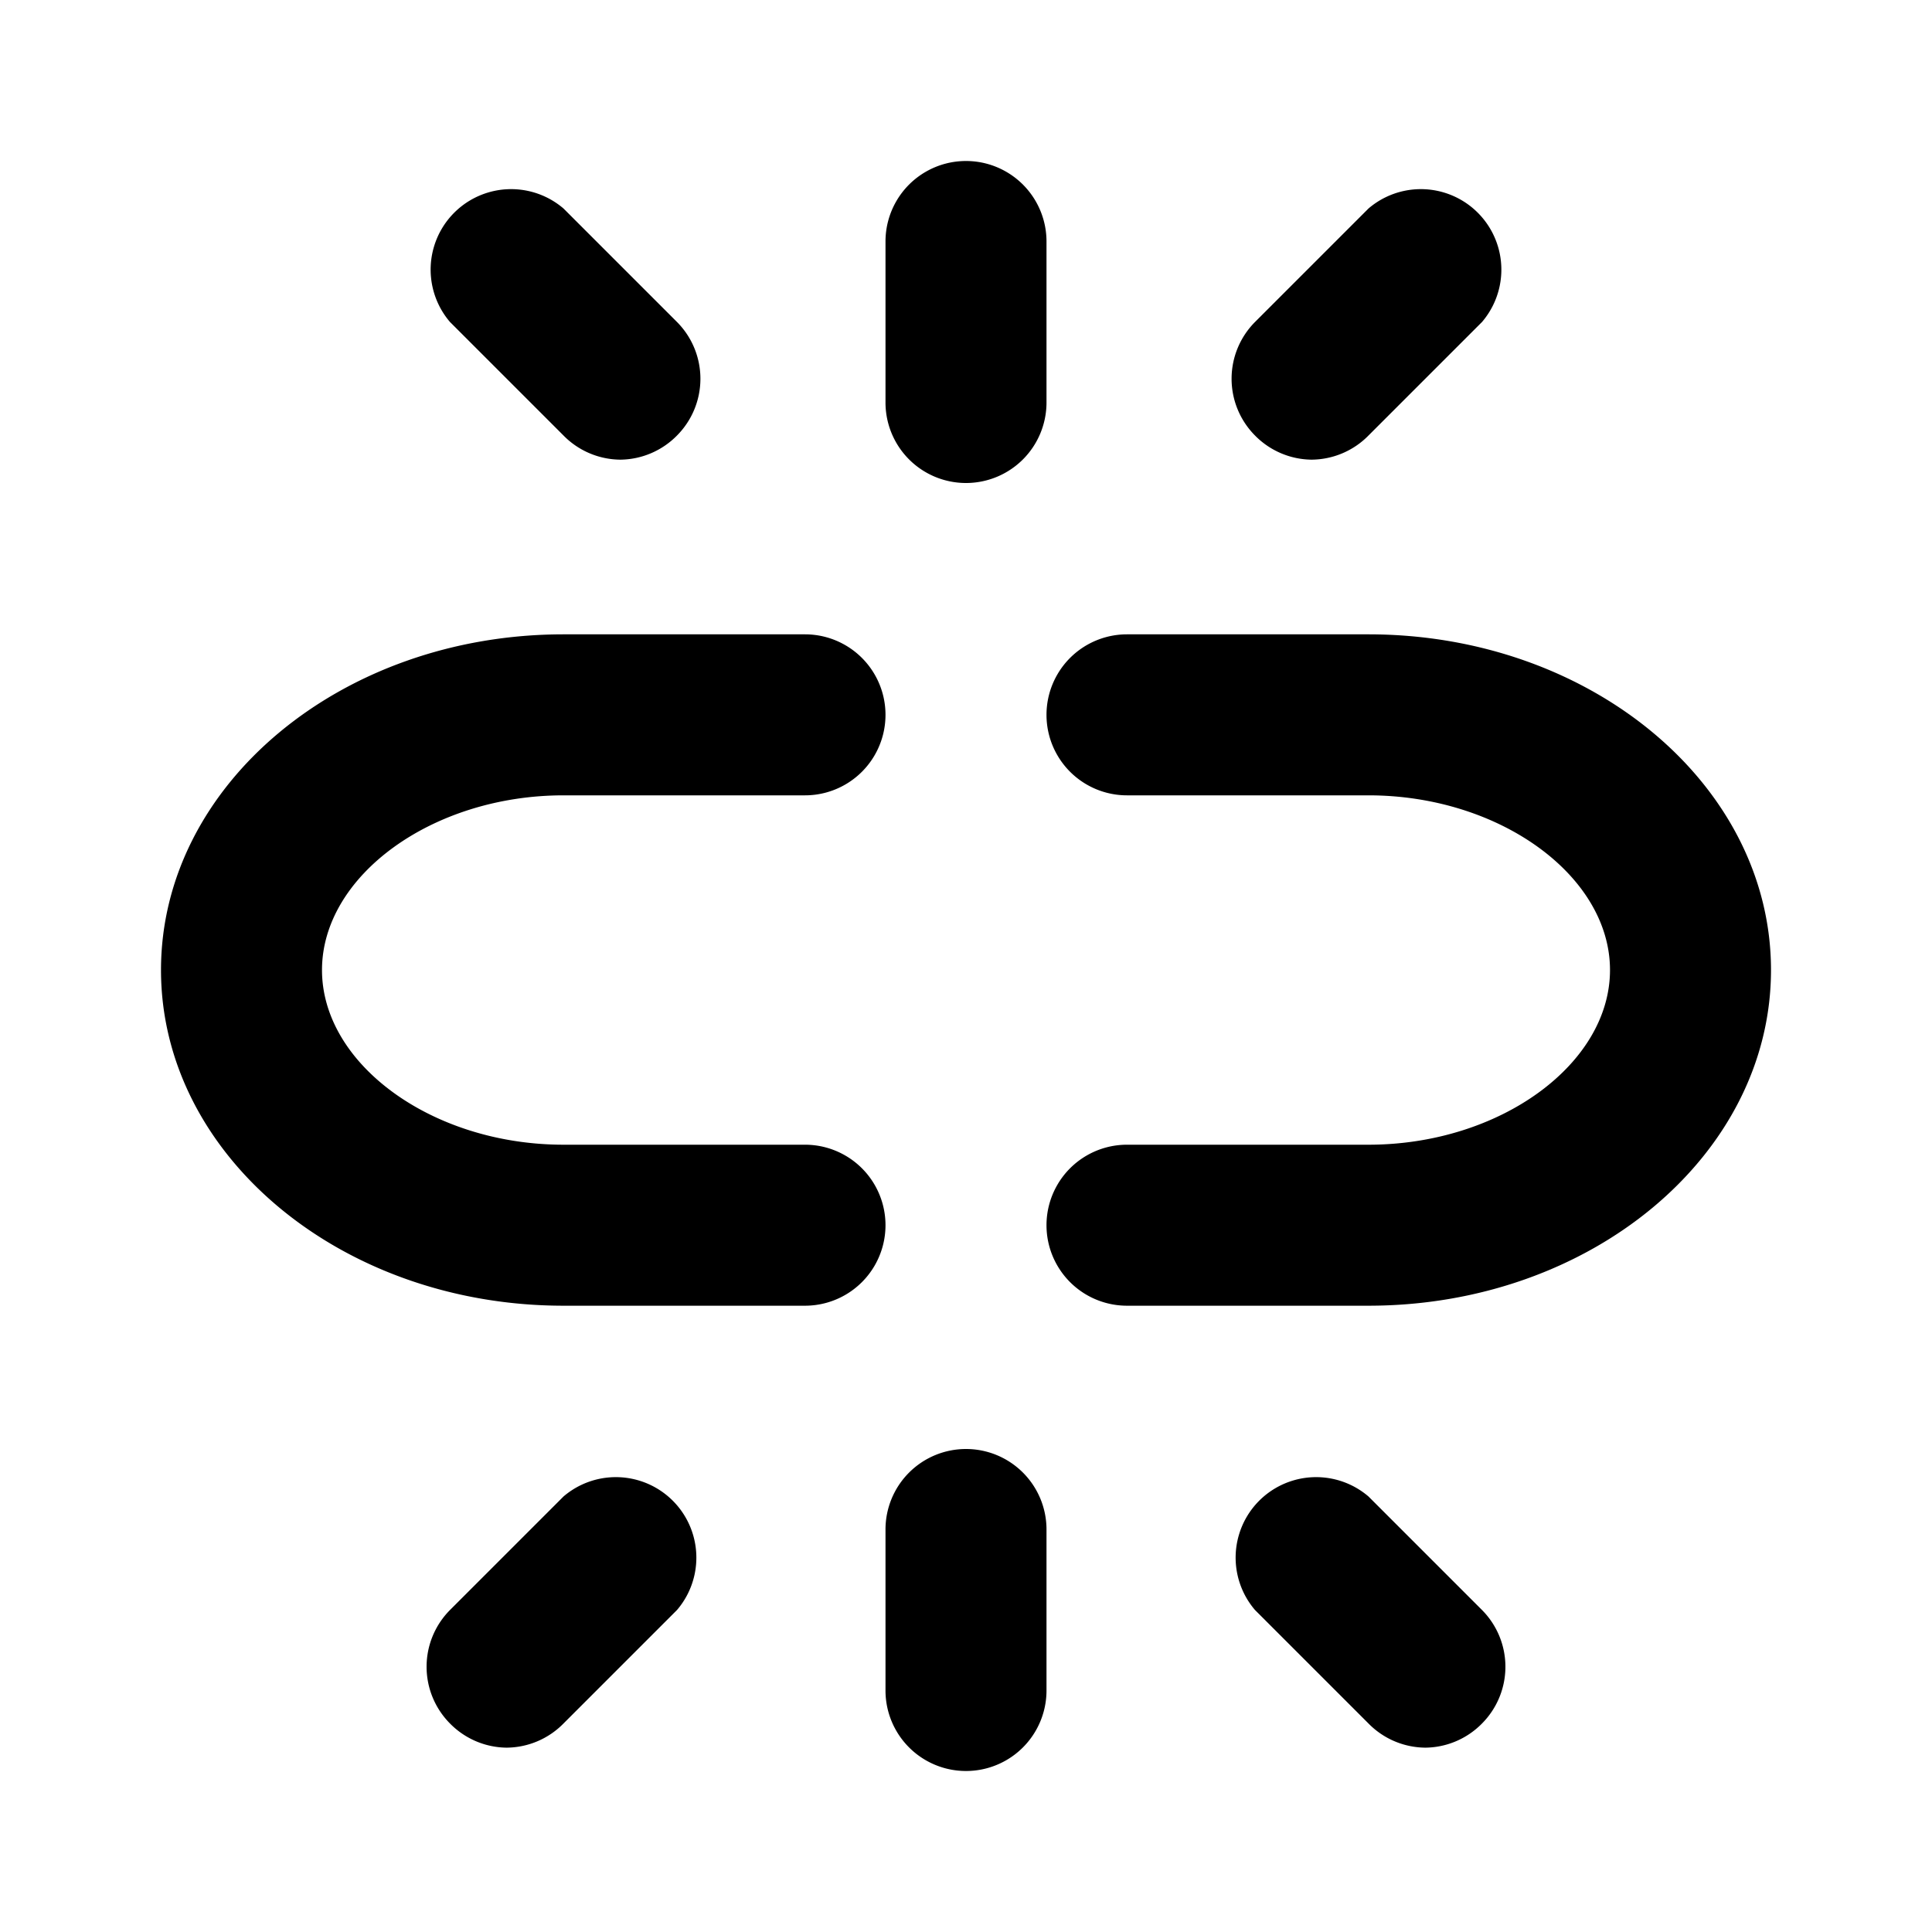 <svg xmlns="http://www.w3.org/2000/svg" viewBox="0 0 24 24"><title>iconunlink</title><g id="unlink"><path d="M17,7.88H14a1,1,0,0,0,0,2h3c1.63,0,3,1,3,2.17s-1.37,2.17-3,2.17H14a1,1,0,1,0,0,2h3c2.76,0,5-1.87,5-4.17S19.76,7.88,17,7.88Z"/><path d="M10,14.22H7c-1.63,0-3-1-3-2.17S5.37,9.88,7,9.88h3a1,1,0,0,0,0-2H7c-2.76,0-5,1.87-5,4.17s2.24,4.17,5,4.17h3a1,1,0,0,0,0-2Z"/><path d="M7,18.59,5.59,20a1,1,0,0,0,0,1.41,1,1,0,0,0,.7.3,1,1,0,0,0,.71-.3L8.41,20A1,1,0,0,0,7,18.59Z"/><path d="M17,18.59A1,1,0,0,0,15.59,20L17,21.41a1,1,0,0,0,.71.3,1,1,0,0,0,.7-.3,1,1,0,0,0,0-1.41Z"/><path d="M12,18a1,1,0,0,0-1,1v2a1,1,0,0,0,2,0V19A1,1,0,0,0,12,18Z"/><path d="M7,5.41a1,1,0,0,0,.71.3,1,1,0,0,0,.7-.3A1,1,0,0,0,8.41,4L7,2.59A1,1,0,0,0,5.59,4Z"/><path d="M16.29,5.71a1,1,0,0,0,.71-.3L18.41,4A1,1,0,0,0,17,2.59L15.59,4a1,1,0,0,0,0,1.41A1,1,0,0,0,16.29,5.71Z"/><path d="M12,6a1,1,0,0,0,1-1V3a1,1,0,0,0-2,0V5A1,1,0,0,0,12,6Z"/></g></svg>